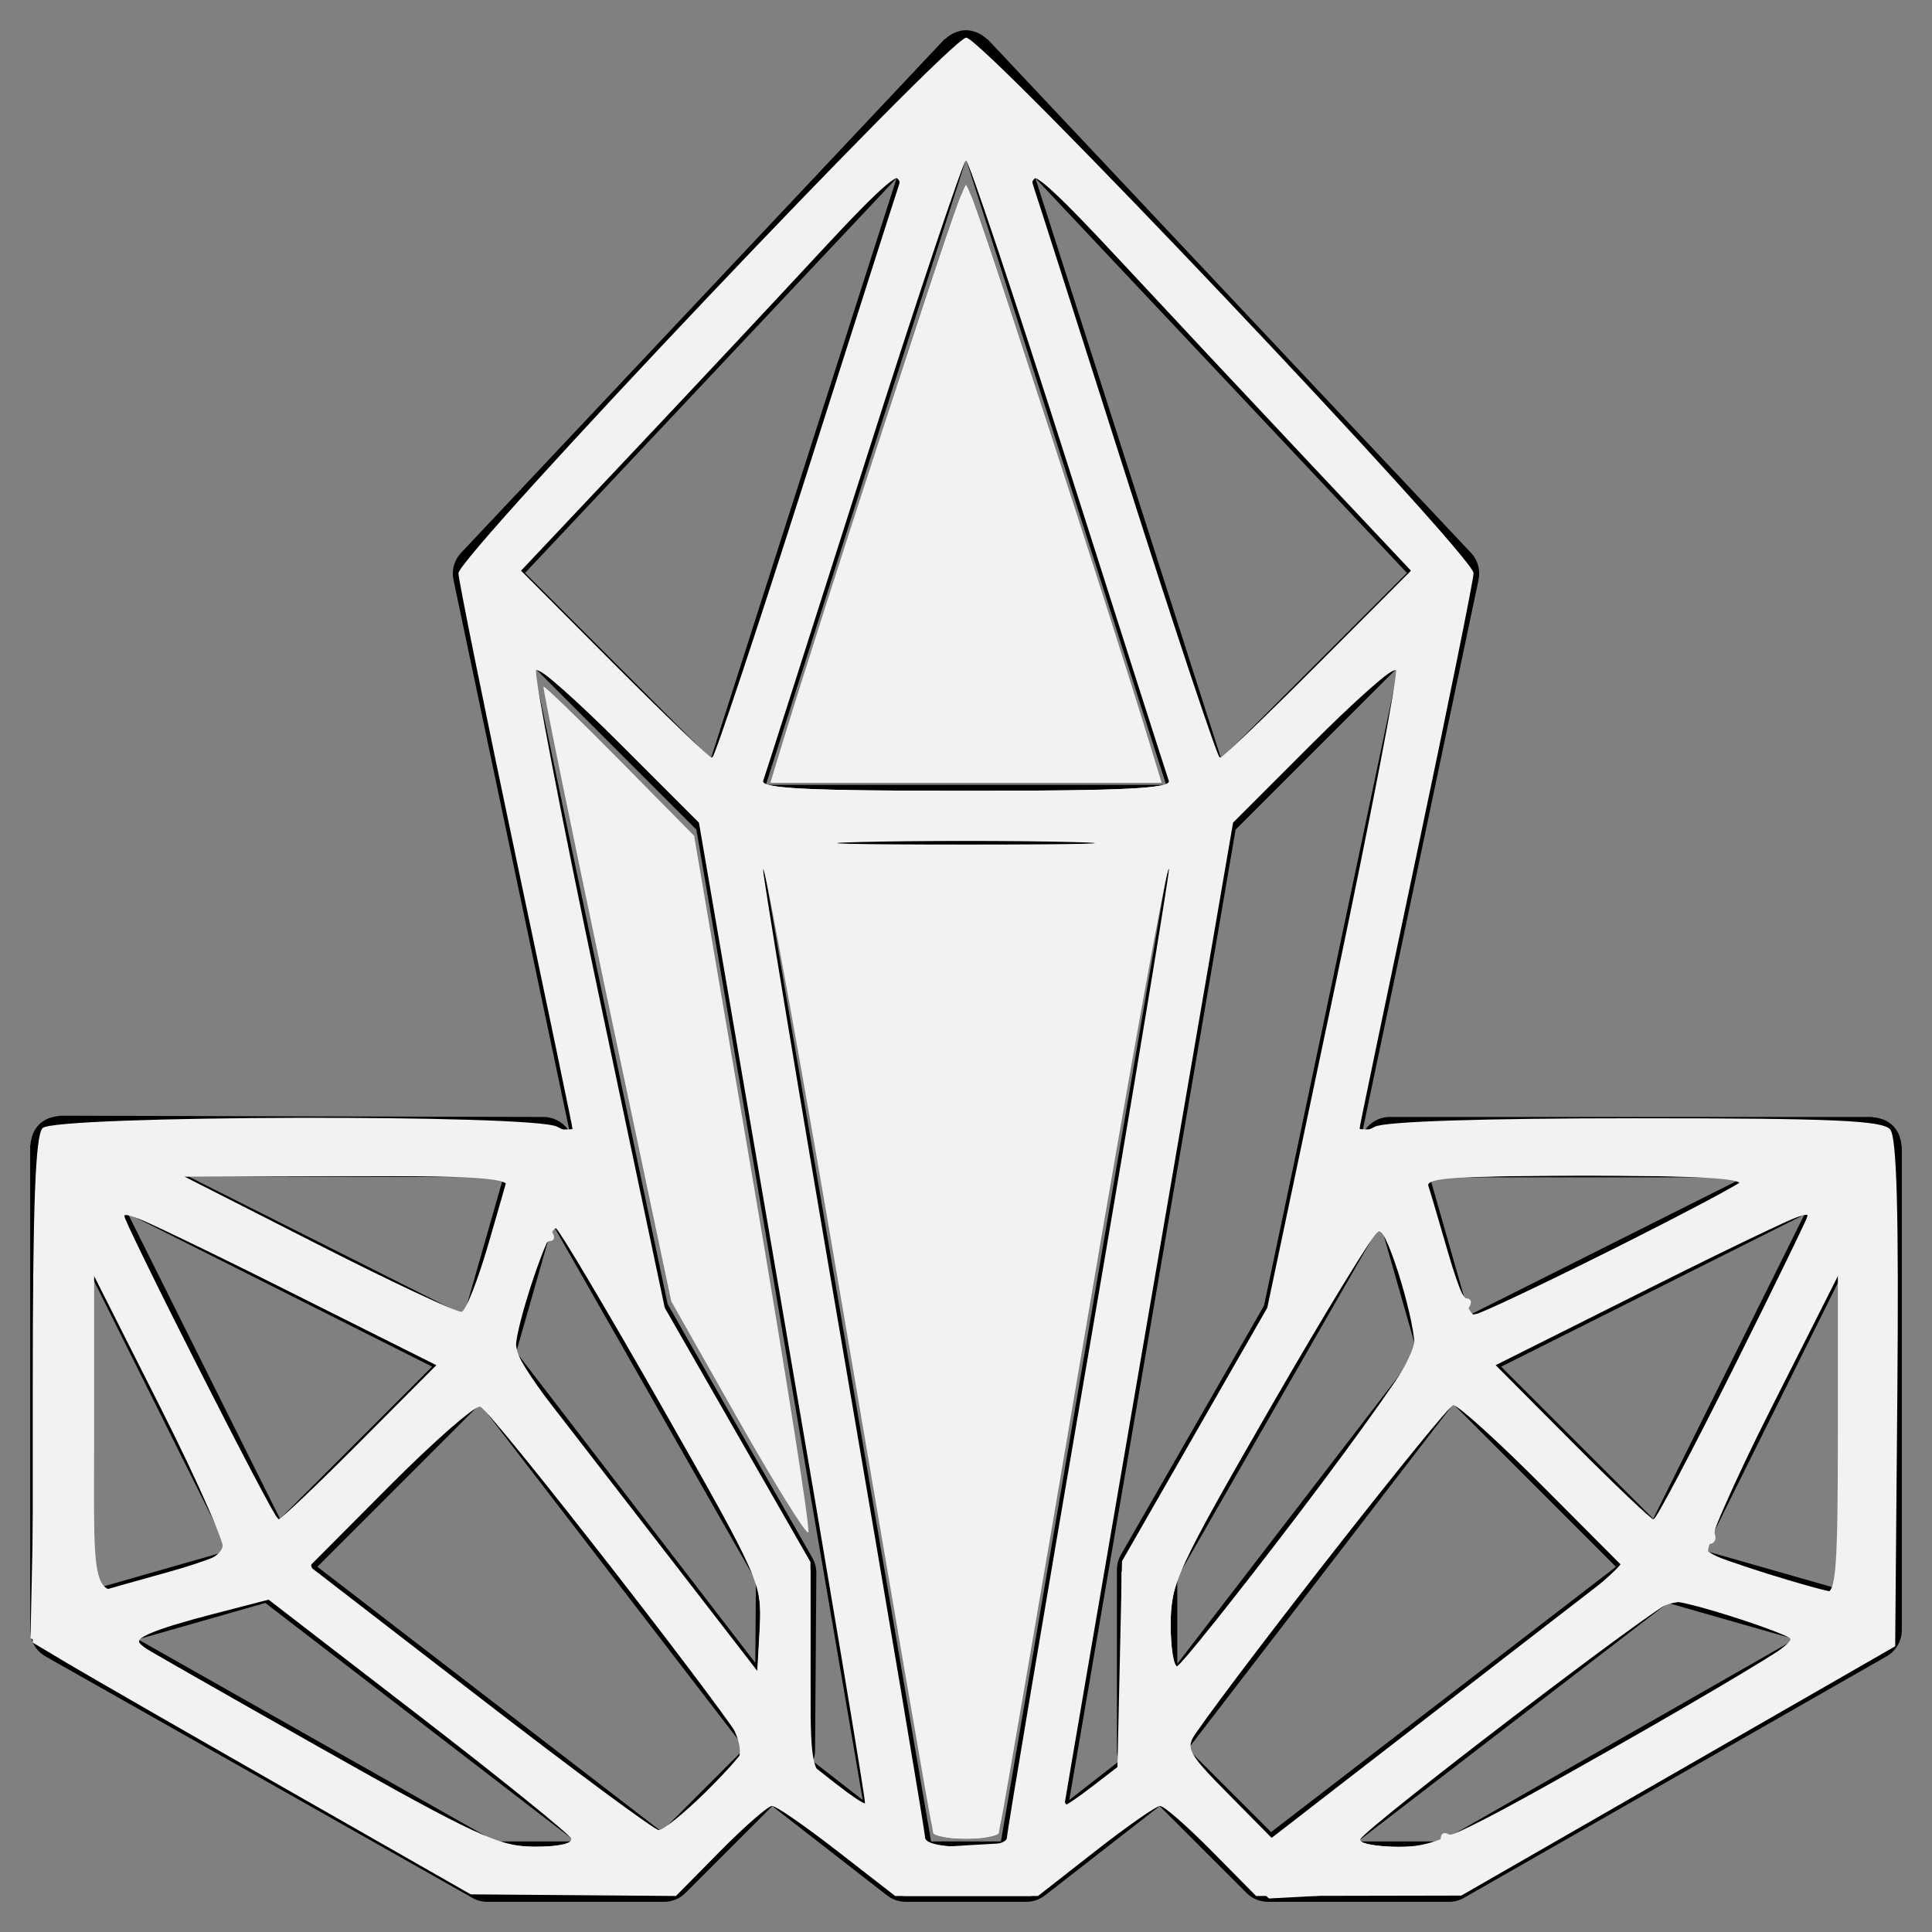 <?xml version="1.0" encoding="UTF-8" standalone="no"?>
<svg
   xmlns:dc="http://purl.org/dc/elements/1.1/"
   xmlns:cc="http://creativecommons.org/ns#"
   xmlns:rdf="http://www.w3.org/1999/02/22-rdf-syntax-ns#"
   xmlns:svg="http://www.w3.org/2000/svg"
   xmlns="http://www.w3.org/2000/svg"
   xmlns:sodipodi="http://sodipodi.sourceforge.net/DTD/sodipodi-0.dtd"
   xmlns:inkscape="http://www.inkscape.org/namespaces/inkscape"
   id="Layer_3"
   enable-background="new 0 0 64 64"
   height="512"
   viewBox="0 0 64 64"
   width="512"
   version="1.1"
   sodipodi:docname="crystal-white.svg"
   inkscape:version="0.92.4 (5da689c313, 2019-01-14)">
  <rect x="0" y="0" width="64" height="64" fill="#808080" stroke="none"/>
  <defs
     id="defs7" />
  <sodipodi:namedview
     pagecolor="#ffffff"
     bordercolor="#666666"
     borderopacity="1"
     objecttolerance="10"
     gridtolerance="10"
     guidetolerance="10"
     inkscape:pageopacity="0"
     inkscape:pageshadow="2"
     inkscape:window-width="2560"
     inkscape:window-height="1377"
     id="namedview5"
     showgrid="false"
     inkscape:zoom="0.4609375"
     inkscape:cx="256"
     inkscape:cy="256"
     inkscape:window-x="-8"
     inkscape:window-y="-8"
     inkscape:window-maximized="1"
     inkscape:current-layer="Layer_3" />
  <path
     d="m62.988 37.939c-.005-.088-.023-.173-.052-.257-.011-.033-.018-.066-.032-.098-.048-.104-.11-.203-.194-.288-.001-.001-.002-.003-.003-.004 0 0 0-.001-.001-.001-.086-.085-.185-.147-.29-.195-.033-.015-.069-.022-.104-.033-.081-.027-.163-.045-.248-.05-.022-.002-.041-.013-.064-.013h-15.958c-.358 0-.688.191-.867.502l-.075.131 3.879-18.427c.067-.32-.026-.653-.25-.892l-16-17c-.015-.016-.037-.021-.052-.035-.078-.073-.165-.132-.262-.177-.011-.005-.019-.011-.03-.015-.121-.051-.249-.087-.385-.087s-.264.036-.384.087c-.011.004-.02.011-.03.016-.097.045-.184.104-.262.177-.016.014-.038.02-.052.035l-16 17c-.224.238-.317.571-.25.892l3.854 18.31-.007-.012c-.178-.311-.509-.503-.866-.504l-16-.042c-.001 0-.002 0-.003 0-.022 0-.042.011-.064.013-.082.005-.16.022-.238.047-.037.012-.073.019-.108.035-.107.048-.208.111-.296.197-.087.087-.15.19-.199.298-.015.033-.022.067-.033.102-.026.081-.044.162-.049.246-.002.02-.013.04-.013.061v16.042c0 .36.194.693.508.871l14.143 8c.15.085.319.129.492.129h5.857c.266 0 .52-.105.707-.293l2.876-2.876 3.803 2.958c.176.137.391.211.614.211h4c.223 0 .438-.074.614-.211l3.801-2.96 2.878 2.878c.187.188.441.293.707.293h6c.174 0 .345-.045.496-.132l14-8c.312-.178.504-.509.504-.868v-16c0-.022-.011-.04-.012-.061zm-6.516 13.43 4.528-9.11v10.404zm-6.743-6.096 10.043-5.037-5.007 10.074zm-10.729 9.841-.001-2.848 6.731-11.716 1.211 4.239zm8.368-16.114h10.407l-9.103 4.565zm-10.236 12.502c-.087.151-.133.323-.133.498l.001 6c0 .119.028.233.068.343l-1.647 1.283 5.51-32.143 5.397-5.397-4.455 21.163zm-11.946-23.502h13.627l-5.656 33h-2.314zm-7.793-9.021 12.309-13.079-6.155 19.233zm23.059 6.155-6.154-19.234 12.309 13.079zm-1.822.866h-13.26l6.63-20.719zm-20.959-3.915 5.397 5.397 5.511 32.145-1.648-1.282c.04-.108.068-.221.069-.338l.042-5.899c.001-.176-.044-.35-.132-.503l-4.794-8.407zm-10.102 29.284-4.569 1.305v-10.469zm1.706-1.058-5.039-10.108 10.078 5.069zm-3.039-11.342 10.439.027-1.305 4.567zm12.073 1.592 6.731 11.802-.019 2.724-7.921-10.297zm-13.738 13.744 4.219-1.205 10.27 7.9h-2.654zm17.343 6.367-11.401-8.771 5.389-5.389 8.77 11.402zm17.438-2.734 8.789-11.425 5.389 5.389-11.425 8.789zm8.382 3.062h-2.753l10.27-7.9 4.206 1.202z"
     id="path2" />
  <path
     style="fill:#f2f2f2;stroke-width:2.169"
     d="M 195.524,376.016 177.891,344.859 160.734,263.657 c -9.437,-44.661 -16.951,-81.416 -16.698,-81.676 0.253,-0.26 9.338,8.526 20.19,19.525 l 19.73,19.999 15.66,91.775 c 8.613,50.476 15.183,92.251 14.601,92.834 -0.583,0.583 -8.994,-12.961 -18.692,-30.098 z"
     id="path11"
     inkscape:connector-curvature="0"
     transform="scale(0.125)" />
  <path
     style="fill:#f2f2f2;stroke-width:2.169"
     d="m 247.267,485.641 c -0.03,-0.895 -10.088,-59.959 -22.35,-131.254 L 202.622,224.759 H 256 309.378 l -22.295,129.627 c -12.262,71.295 -22.32,130.359 -22.35,131.254 -0.03,0.895 -3.96,1.627 -8.733,1.627 -4.773,0 -8.703,-0.732 -8.733,-1.627 z"
     id="path13"
     inkscape:connector-curvature="0"
     transform="scale(0.125)" />
  <path
     style="fill:#f2f2f2;stroke-width:2.169"
     d="M 213.879,177.573 C 219.116,161.166 230.462,125.532 239.094,98.386 247.725,71.241 255.333,49.031 256,49.031 c 0.667,0 8.275,22.21 16.907,49.356 8.631,27.146 19.978,62.78 25.215,79.186 l 9.522,29.831 H 256 204.357 Z"
     id="path15"
     inkscape:connector-curvature="0"
     transform="scale(0.125)" />
  <path
     style="fill:#f2f2f2;stroke-width:2.169"
     d="m 207.304,197.098 c 10.208,-33.521 46.33,-144.256 47.408,-145.334 0.708,-0.708 1.867,-0.708 2.575,0 1.078,1.078 37.2,111.813 47.408,145.334 l 3.138,10.305 H 256 204.166 Z"
     id="path17"
     inkscape:connector-curvature="0"
     transform="scale(0.125)" />
  <path
     style="fill:#f2f2f2;stroke-width:2.169"
     d="M 75.932,474.168 C 49.085,458.846 22.969,443.834 17.898,440.808 l -9.22,-5.502 v -66.874 c 0,-49.12 0.691,-67.565 2.603,-69.477 3.395,-3.395 130.091,-3.727 136.387,-0.358 2.308,1.235 4.196,1.802 4.196,1.26 0,-0.542 -6.834,-33.361 -15.186,-72.929 -8.353,-39.569 -15.186,-73.321 -15.186,-75.005 0,-4.614 130.196,-141.944 134.571,-141.944 4.399,0 134.446,137.261 134.446,141.904 0,1.707 -6.834,35.477 -15.186,75.046 -8.353,39.569 -15.186,72.387 -15.186,72.929 0,0.542 1.888,-0.024 4.196,-1.26 2.625,-1.405 28.527,-2.246 69.158,-2.246 52.36,0 65.44,0.577 67.429,2.972 1.754,2.113 2.301,22.341 1.893,69.966 l -0.574,66.994 -57.492,33.033 -57.492,33.033 -27.193,0.052 -27.193,0.052 -11.784,-11.932 c -6.481,-6.563 -12.621,-11.932 -13.644,-11.932 -1.023,0 -8.722,5.369 -17.109,11.932 l -15.25,11.932 h -18.932 -18.932 l -15.357,-11.932 c -8.446,-6.563 -16.213,-11.932 -17.259,-11.932 -1.046,0 -7.205,5.369 -13.686,11.932 l -11.784,11.932 -27.193,-0.214 -27.193,-0.214 z m 75.571,13.2 c -0.398,-1.138 -18.633,-15.878 -40.524,-32.755 l -39.8,-30.686 -14.99,3.888 c -15.121,3.922 -21.122,6.422 -19.245,8.017 0.562,0.478 22.012,12.72 47.666,27.206 41.689,23.539 47.758,26.341 57.13,26.368 5.767,0.017 10.16,-0.9 9.763,-2.038 z m 115.345,-0.388 c 0,-1.351 9.763,-59.31 21.695,-128.797 11.932,-69.487 21.695,-128.422 21.695,-130.966 0,-4.599 -0.322,-4.627 -54.237,-4.627 -53.915,0 -54.237,0.027 -54.237,4.627 0,2.545 9.763,61.48 21.695,130.966 11.932,69.487 21.695,127.445 21.695,128.797 0,1.502 4.215,2.457 10.847,2.457 6.632,0 10.847,-0.955 10.847,-2.457 z m 161.376,-24.119 c 25.785,-14.617 46.885,-27.267 46.889,-28.112 0.006,-1.478 -27.421,-10.397 -31.971,-10.397 -2.672,0 -81.611,60.275 -82.644,63.105 -0.398,1.089 4.129,1.98 10.06,1.98 9.793,0 15.088,-2.44 57.666,-26.576 z m -27.182,-25.354 28.974,-22.382 -21.34,-21.42 c -11.737,-11.781 -22.334,-21.37 -23.55,-21.308 -1.751,0.089 -54.822,67.701 -68.184,86.867 -2.82,4.045 -2.159,5.298 8.5,16.091 l 11.559,11.704 17.534,-13.584 c 9.643,-7.471 30.572,-23.656 46.507,-35.967 z m -213.997,37.367 c 5.709,-5.623 10.38,-10.956 10.38,-11.852 0,-2.776 -67.534,-89.618 -70.181,-90.246 -1.373,-0.326 -12.109,9.06 -23.856,20.856 l -21.359,21.449 45.223,34.902 c 24.873,19.196 46.166,34.95 47.318,35.008 1.152,0.058 6.766,-4.494 12.475,-10.117 z m 20.43,-127.175 -22.249,-129.687 -20.936,-20.936 c -11.515,-11.515 -21.516,-20.356 -22.225,-19.647 -0.709,0.709 6.672,39.054 16.402,85.212 l 17.691,83.923 19.311,33.689 19.311,33.688 v 26.744 26.744 l 6.985,5.466 c 3.842,3.006 7.204,5.247 7.472,4.979 0.268,-0.268 -9.525,-58.846 -21.762,-130.174 z m 89.268,93.299 0.606,-27.282 19.247,-33.577 19.247,-33.577 17.691,-83.923 c 9.73,-46.158 17.111,-84.503 16.402,-85.212 -0.709,-0.709 -10.71,8.133 -22.225,19.647 l -20.936,20.936 -22.315,129.746 c -12.273,71.36 -22.34,130.115 -22.37,130.567 -0.03,0.451 3.118,-1.624 6.996,-4.612 l 7.051,-5.433 z M 175.576,373.101 c -14.536,-25.552 -27.233,-46.955 -28.215,-47.562 -1.698,-1.049 -10.683,25.578 -10.683,31.658 0,1.587 4.213,8.316 9.362,14.953 5.149,6.637 19.549,25.247 32,41.355 l 22.638,29.288 0.664,-11.617 c 0.647,-11.32 -0.012,-12.805 -25.766,-58.075 z m 168.289,28.464 c 16.705,-21.958 30.632,-41.677 30.948,-43.822 0.831,-5.636 -7.115,-32.197 -9.45,-31.589 -1.085,0.282 -13.931,21.268 -28.548,46.636 -24.763,42.977 -26.576,46.901 -26.576,57.521 0,6.269 0.732,11.348 1.627,11.287 0.895,-0.061 15.295,-18.076 32,-40.033 z M 44.475,416.642 c 7.159,-1.989 13.818,-4.359 14.797,-5.266 0.979,-0.907 -6.535,-18.127 -16.699,-38.268 L 24.094,336.488 23.979,379.482 c -0.107,39.952 0.154,42.915 3.682,41.886 2.088,-0.609 9.654,-2.736 16.814,-4.725 z m 443.546,-37.306 -0.115,-42.847 -18.479,36.62 c -10.163,20.141 -17.678,37.377 -16.699,38.303 1.53,1.446 29.132,10.108 33.78,10.6 0.895,0.095 1.575,-19.109 1.512,-42.675 z M 95.284,382.222 115.635,361.785 74.089,340.99 C 51.238,329.553 32.542,320.681 32.542,321.276 c 0,2.197 40.123,81.382 41.236,81.382 0.635,0 10.313,-9.196 21.506,-20.436 z m 364.133,-19.715 c 11.022,-22.083 20.041,-40.637 20.041,-41.231 0,-0.594 -18.696,8.277 -41.546,19.715 l -41.547,20.795 20.351,20.436 c 11.193,11.24 20.871,20.436 21.506,20.436 0.635,0 10.173,-18.068 21.195,-40.151 z M 129.373,329.866 c 2.768,-9.483 5.055,-17.487 5.084,-17.785 0.028,-0.298 -19.23,-0.491 -42.796,-0.428 l -42.847,0.115 35.797,18.205 c 19.688,10.013 36.682,17.964 37.764,17.67 1.082,-0.294 4.232,-8.293 6.999,-17.777 z m 298.042,1.185 c 19.077,-9.553 34.686,-17.851 34.686,-18.441 0,-0.59 -19.007,-1.072 -42.237,-1.072 -32.822,0 -42.037,0.604 -41.339,2.712 0.494,1.492 2.945,9.79 5.447,18.441 2.502,8.651 5.496,15.729 6.652,15.729 1.157,0 17.712,-7.816 36.789,-17.369 z M 309.727,206.861 C 309.191,205.369 297.175,167.783 283.024,123.336 268.873,78.888 256.712,42.522 256,42.522 c -0.712,0 -12.873,36.366 -27.024,80.814 -14.151,44.447 -26.168,82.034 -26.704,83.525 -0.763,2.124 10.893,2.712 53.727,2.712 42.835,0 54.49,-0.588 53.727,-2.712 z M 213.467,126.554 c 13,-40.848 24.064,-75.49 24.588,-76.981 2.121,-6.049 -3.57,-1.283 -21.105,17.672 -10.142,10.964 -32.038,34.348 -48.656,51.965 l -30.215,32.032 24.756,24.827 c 13.616,13.655 25.26,24.811 25.876,24.791 0.616,-0.019 11.757,-33.457 24.757,-74.305 z m 135.699,49.515 24.756,-24.826 -28.045,-29.804 C 330.451,105.047 308.556,81.658 297.22,69.463 277.696,48.46 271.783,43.407 273.945,49.573 c 0.523,1.492 11.588,36.133 24.588,76.981 13,40.848 24.141,74.285 24.757,74.305 0.616,0.019 12.26,-11.136 25.876,-24.791 z"
     id="path19"
     inkscape:connector-curvature="0"
     transform="scale(0.125)" />
  <path
     style="fill:#f2f2f2;stroke-width:2.169"
     d="M 146.739,500.833 123.173,500.133 65.631,467.124 8.088,434.115 9.488,368.248 c 0.77,-36.227 1.863,-66.616 2.428,-67.531 1.659,-2.684 82.209,-4.572 111.745,-2.618 14.915,0.986 27.534,1.476 28.043,1.088 0.508,-0.388 -5.606,-32.181 -13.587,-70.651 -7.981,-38.47 -14.499,-71.973 -14.483,-74.45 0.034,-5.367 38.848,-48.392 93.794,-103.971 l 38.607,-39.051 40.71,41.22 c 55.019,55.708 91.589,96.36 91.621,101.848 0.015,2.451 -6.489,35.947 -14.452,74.434 -7.963,38.488 -14.076,70.267 -13.585,70.62 0.491,0.353 17.977,-0.081 38.859,-0.964 20.881,-0.884 52.122,-0.934 69.424,-0.112 l 31.458,1.495 0.484,68.339 0.484,68.339 -56.243,32.013 -56.243,32.013 -26.136,1.405 -26.136,1.405 -12.859,-12.265 c -7.072,-6.746 -14.295,-12.265 -16.05,-12.265 -1.755,0 -10.141,5.369 -18.634,11.932 l -15.443,11.932 h -16.942 -16.942 l -15.949,-11.932 c -8.772,-6.563 -17.314,-11.932 -18.983,-11.932 -1.669,0 -8.663,5.369 -15.544,11.932 -6.88,6.563 -13.886,11.725 -15.568,11.471 -1.682,-0.253 -13.663,-0.776 -26.624,-1.161 z m 4.615,-14.011 c -0.479,-1.438 -18.659,-16.498 -40.4,-33.466 l -39.528,-30.851 -15.501,4.296 c -17.059,4.727 -19.044,5.599 -19.044,8.364 0,1.95 38.793,24.685 74.079,43.416 16.169,8.583 22.425,10.781 30.78,10.814 7.232,0.029 10.215,-0.77 9.614,-2.574 z m 120.134,-21.249 c 1.984,-12.529 11.553,-69.62 21.264,-126.87 9.711,-57.25 17.373,-106.023 17.028,-108.386 -0.345,-2.362 -10.236,52.288 -21.978,121.447 -11.743,69.158 -21.855,127.938 -22.472,130.623 -0.92,4.004 -2.597,4.881 -9.33,4.881 -6.734,0 -8.408,-0.876 -9.324,-4.881 -0.614,-2.685 -10.727,-61.417 -22.472,-130.516 -11.746,-69.099 -21.638,-123.75 -21.984,-121.447 -0.345,2.303 7.313,51.029 17.02,108.279 9.706,57.25 19.081,113.365 20.833,124.701 4.338,28.077 3.241,26.366 16.42,25.606 l 11.388,-0.657 z m 110.342,21.567 c 0,-1.264 0.927,-1.725 2.059,-1.025 3.683,2.276 91.81,-48.088 90.583,-51.768 -0.931,-2.793 -20.497,-9.613 -28.193,-9.826 -6.571,-0.182 -13.087,4.214 -58.484,39.461 -15.214,11.812 -27.661,22.372 -27.661,23.466 0,1.094 4.881,1.989 10.847,1.989 6.188,0 10.847,-0.987 10.847,-2.298 z m 2.231,-35.093 c 25.024,-19.372 45.498,-36.361 45.498,-37.754 0,-3.192 -40.836,-42.008 -44.194,-42.008 -3.642,0 -70.789,85.881 -70.789,90.539 0,2.958 19.3,24.444 21.957,24.444 1.116,0 22.504,-15.85 47.528,-35.221 z m -198.003,25.398 c 14.036,-12.014 13.866,-13.582 -4.062,-37.474 -28.229,-37.62 -52.821,-67.686 -55.36,-67.686 -3.338,0 -44.195,38.805 -44.195,41.975 7.4e-5,2.878 1.331,3.964 51.751,42.25 20.707,15.724 38.837,28.589 40.287,28.589 1.451,0 6.662,-3.444 11.579,-7.654 z m 43.907,-0.523 c 0,-2.029 -8.147,-50.655 -28.436,-169.722 l -15.342,-90.034 -9.026,-9.4 c -13.279,-13.829 -33.956,-31.478 -35.302,-30.131 -1.182,1.182 9.969,58.943 25.233,130.696 l 8.316,39.096 19.686,34.342 19.686,34.342 v 26.277 c 0,26.035 0.055,26.322 5.966,31.162 6.231,5.102 9.22,6.195 9.22,3.373 z m 60.834,-3.079 6.421,-4.747 v -26.266 -26.266 l 19.675,-34.615 19.675,-34.615 8.327,-39.051 c 15.097,-70.795 26.432,-129.462 25.244,-130.65 -1.346,-1.346 -22.022,16.301 -35.303,30.131 l -9.027,9.4 -21.912,128 c -12.052,70.4 -21.902,129.22 -21.888,130.712 0.033,3.749 1.391,3.435 8.79,-2.035 z m -95.695,-67.245 c -10.989,-21.932 -46.327,-82.009 -48.25,-82.026 -0.965,-0.009 -1.152,0.96 -0.414,2.153 0.737,1.193 0.399,2.17 -0.753,2.17 -2.697,0 -9.01,18.469 -9.01,26.359 0,6.099 5.439,13.905 46.473,66.7 l 17.527,22.551 0.646,-12.102 c 0.536,-10.04 -0.524,-14.437 -6.22,-25.805 z m 139.416,8.534 c 28.253,-36.621 39.803,-53.825 40.417,-60.203 0.642,-6.663 -6.573,-28.489 -9.455,-28.602 -2.3,-0.09 -32.551,49.643 -46.463,76.384 -6.907,13.276 -8.782,19.242 -8.782,27.939 0,6.082 0.85,11.059 1.89,11.059 1.039,0 11.116,-11.959 22.393,-26.576 z m -288.961,2.011 c 11.66,-3.905 13.988,-5.474 13.447,-9.062 -0.36,-2.386 -8.17,-19.812 -17.356,-38.724 L 24.949,334.972 v 43.603 c 0,49.594 -1.869,46.097 20.61,38.568 z m 441.492,-38.545 v -43.579 l -16.843,34.346 c -9.264,18.891 -16.372,35.574 -15.797,37.074 0.576,1.5 -0.094,2.727 -1.489,2.727 -8.831,0 21.236,12.56 30.875,12.897 2.788,0.098 3.254,-6.124 3.254,-43.465 z m -389.876,3.657 20.974,-20.403 -42.211,-20.966 c -23.216,-11.531 -42.538,-19.988 -42.936,-18.791 -1.038,3.114 38.393,80.563 41.016,80.563 1.201,0 11.622,-9.181 23.158,-20.403 z M 460.034,363.404 c 10.807,-21.59 19.333,-40.206 18.945,-41.369 -0.388,-1.163 -19.7,7.32 -42.916,18.851 l -42.211,20.966 20.974,20.403 c 11.536,11.222 22.005,20.403 23.266,20.403 1.261,0 11.135,-17.664 21.943,-39.254 z M 129.469,332.141 c 2.772,-8.216 5.039,-16.213 5.039,-17.77 0,-2.241 -9.17,-2.802 -43.932,-2.691 l -43.932,0.141 36.687,18.364 c 20.178,10.1 37.68,18.034 38.893,17.629 1.213,-0.404 4.473,-7.457 7.245,-15.674 z m 297.774,0.082 c 17.788,-8.909 32.966,-17.207 33.728,-18.441 0.936,-1.515 -12.387,-2.243 -41.047,-2.243 -23.338,0 -42.433,0.627 -42.433,1.393 0,5.042 9.276,31.149 11.067,31.149 1.213,0 1.602,0.976 0.865,2.169 -3.16,5.113 7.485,1.164 37.82,-14.028 z M 283.661,223.138 c -15.214,-0.373 -40.108,-0.373 -55.322,0 -15.214,0.373 -2.766,0.678 27.661,0.678 30.427,0 42.875,-0.305 27.661,-0.678 z m 26.541,-16.277 c -0.047,-3.599 -51.272,-162.132 -52.92,-163.781 -0.705,-0.705 -1.858,-0.705 -2.563,0 -1.648,1.648 -52.873,160.181 -52.92,163.781 -0.028,2.098 12.239,2.712 54.202,2.712 41.962,0 54.229,-0.614 54.202,-2.712 z M 192.477,193.844 c 1.259,-3.878 12.162,-37.448 24.228,-74.601 12.066,-37.153 21.938,-68.637 21.938,-69.966 0,-1.329 -0.888,-2.416 -1.973,-2.416 -1.085,0 -24.149,23.615 -51.252,52.479 l -49.279,52.479 25.02,24.538 c 13.761,13.496 25.922,24.538 27.024,24.538 1.102,0 3.034,-3.173 4.293,-7.051 z M 350.922,176.276 376.025,151.657 326.685,99.259 C 299.548,70.44 276.448,46.861 275.351,46.861 c -1.097,0 -1.995,1.087 -1.995,2.416 0,1.329 9.872,32.814 21.938,69.966 12.066,37.153 22.969,70.723 24.228,74.601 1.259,3.878 3.191,7.051 4.293,7.051 1.102,0 13.299,-11.079 27.106,-24.619 z"
     id="path21"
     inkscape:connector-curvature="0"
     transform="scale(0.125)" />
</svg>
